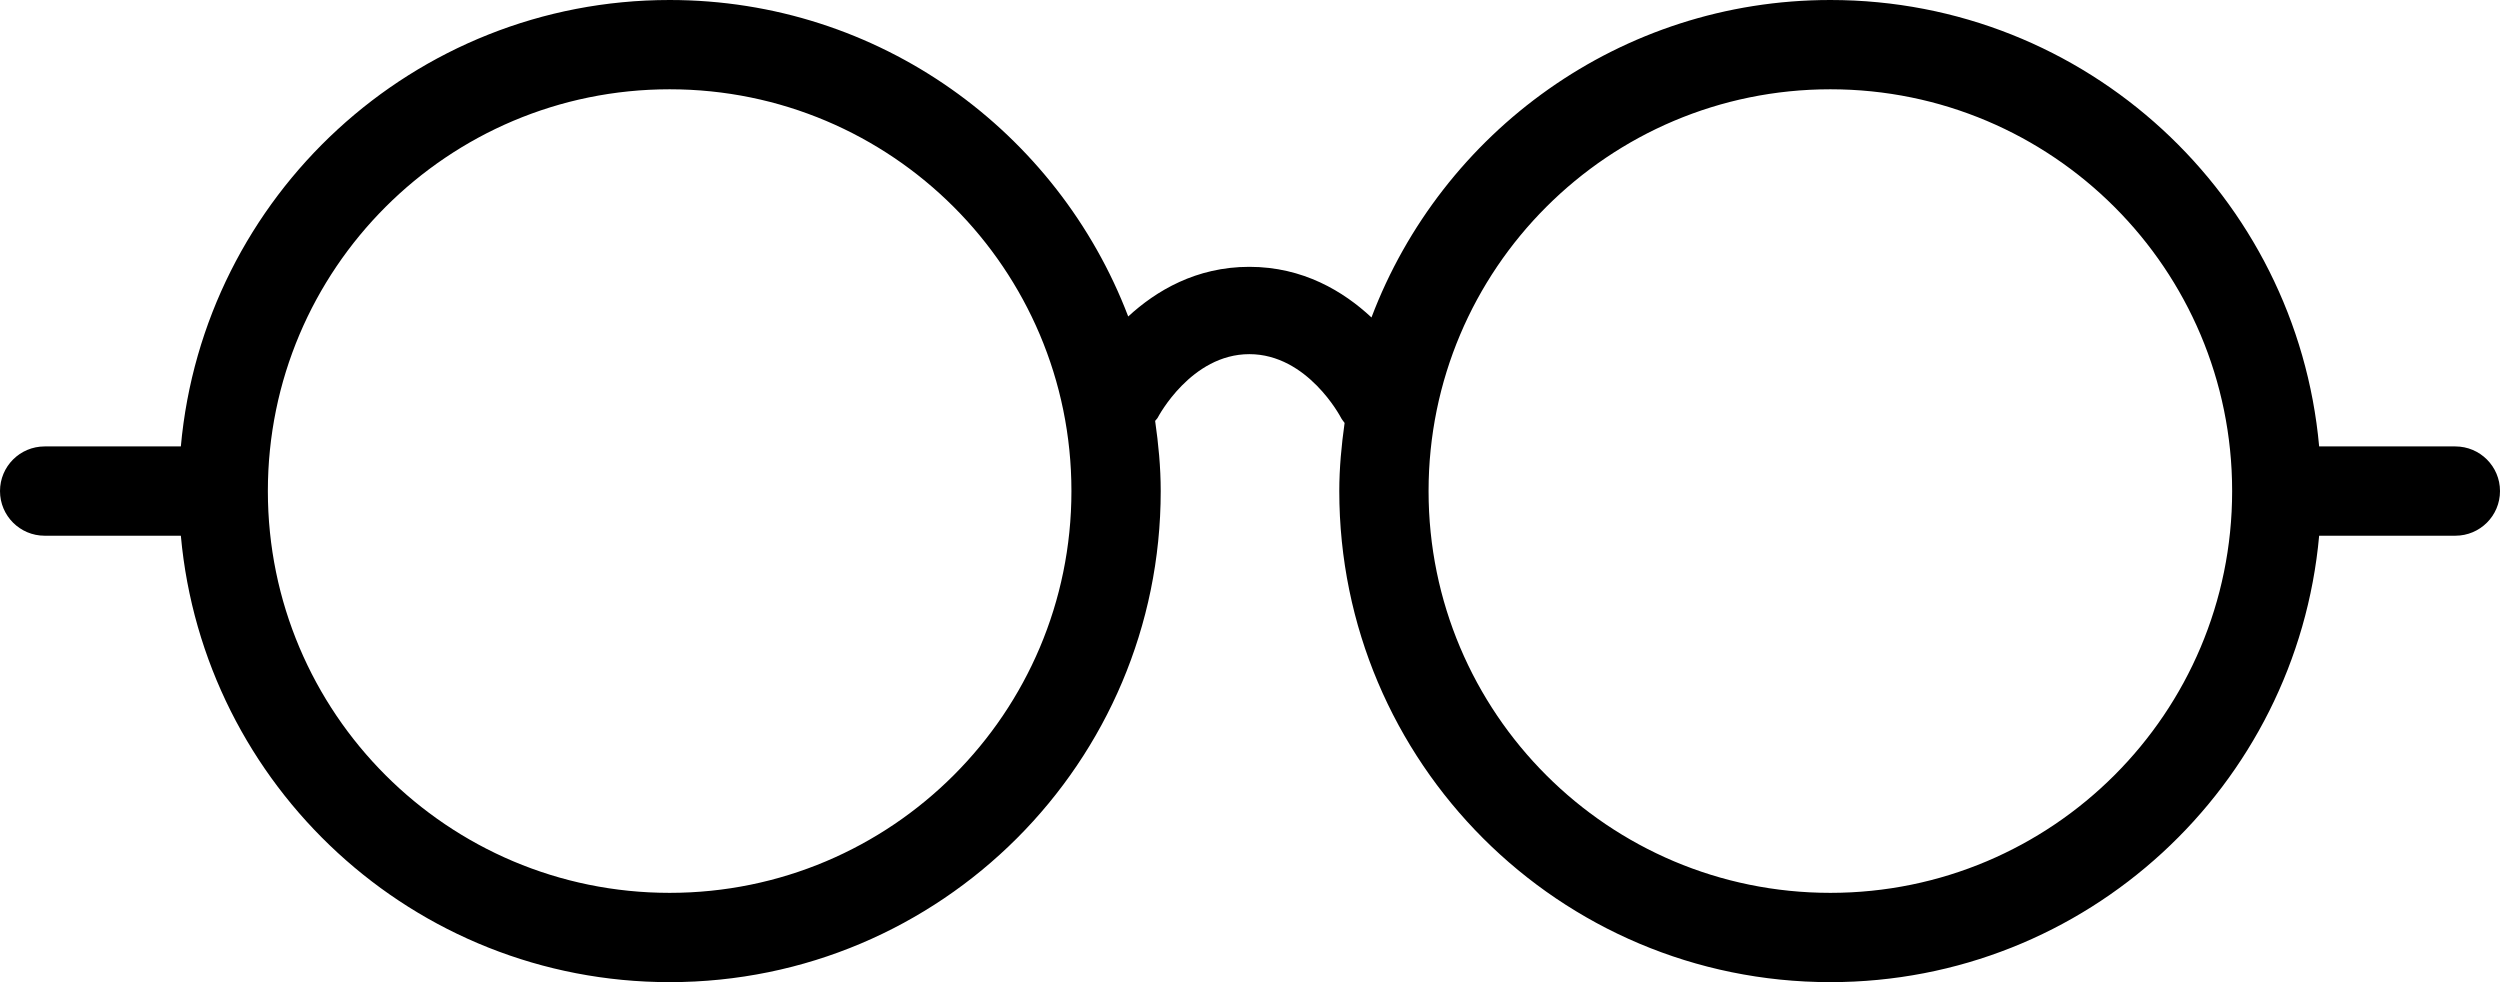 <?xml version="1.0" encoding="iso-8859-1"?>
<!-- Generator: Adobe Illustrator 16.0.4, SVG Export Plug-In . SVG Version: 6.00 Build 0)  -->
<!DOCTYPE svg PUBLIC "-//W3C//DTD SVG 1.1//EN" "http://www.w3.org/Graphics/SVG/1.1/DTD/svg11.dtd">
<svg version="1.1" id="Layer_1" xmlns="http://www.w3.org/2000/svg" xmlns:xlink="http://www.w3.org/1999/xlink" x="0px" y="0px"
	 width="56px" height="22px" viewBox="0 0 56 22" style="enable-background:new 0 0 56 22;" xml:space="preserve">
<g id="_x38_60-glasses_x40_2x.png">
	<g>
		<path d="M55,10h-3.051C51.443,4.395,46.737,0,41,0c-4.704,0-8.707,2.959-10.279,7.111c-0.625-0.583-1.53-1.134-2.736-1.134
			c-1.191,0-2.089,0.537-2.713,1.112C23.693,2.948,19.696,0,15,0C9.263,0,4.557,4.395,4.051,10H1c-0.553,0-1,0.448-1,1
			c0,0.553,0.447,1,1,1h3.051C4.557,17.605,9.263,22,15,22c6.075,0,11-4.925,11-11c0-0.535-0.051-1.058-0.125-1.572
			c0.018-0.027,0.044-0.045,0.059-0.074c0.007-0.014,0.745-1.421,2.051-1.421s2.043,1.407,2.048,1.415
			c0.023,0.047,0.057,0.084,0.086,0.126C30.049,9.974,30,10.48,30,11c0,6.075,4.925,11,11,11c5.737,0,10.443-4.395,10.949-10H55
			c0.553,0,1-0.447,1-1C56,10.448,55.553,10,55,10z M15,20c-4.971,0-9-4.029-9-9s4.029-9,9-9s9,4.029,9,9S19.971,20,15,20z M41,20
			c-4.971,0-9-4.029-9-9s4.029-9,9-9s9,4.029,9,9S45.971,20,41,20z"/>
	</g>
</g>
<g>
</g>
<g>
</g>
<g>
</g>
<g>
</g>
<g>
</g>
<g>
</g>
<g>
</g>
<g>
</g>
<g>
</g>
<g>
</g>
<g>
</g>
<g>
</g>
<g>
</g>
<g>
</g>
<g>
</g>
</svg>
